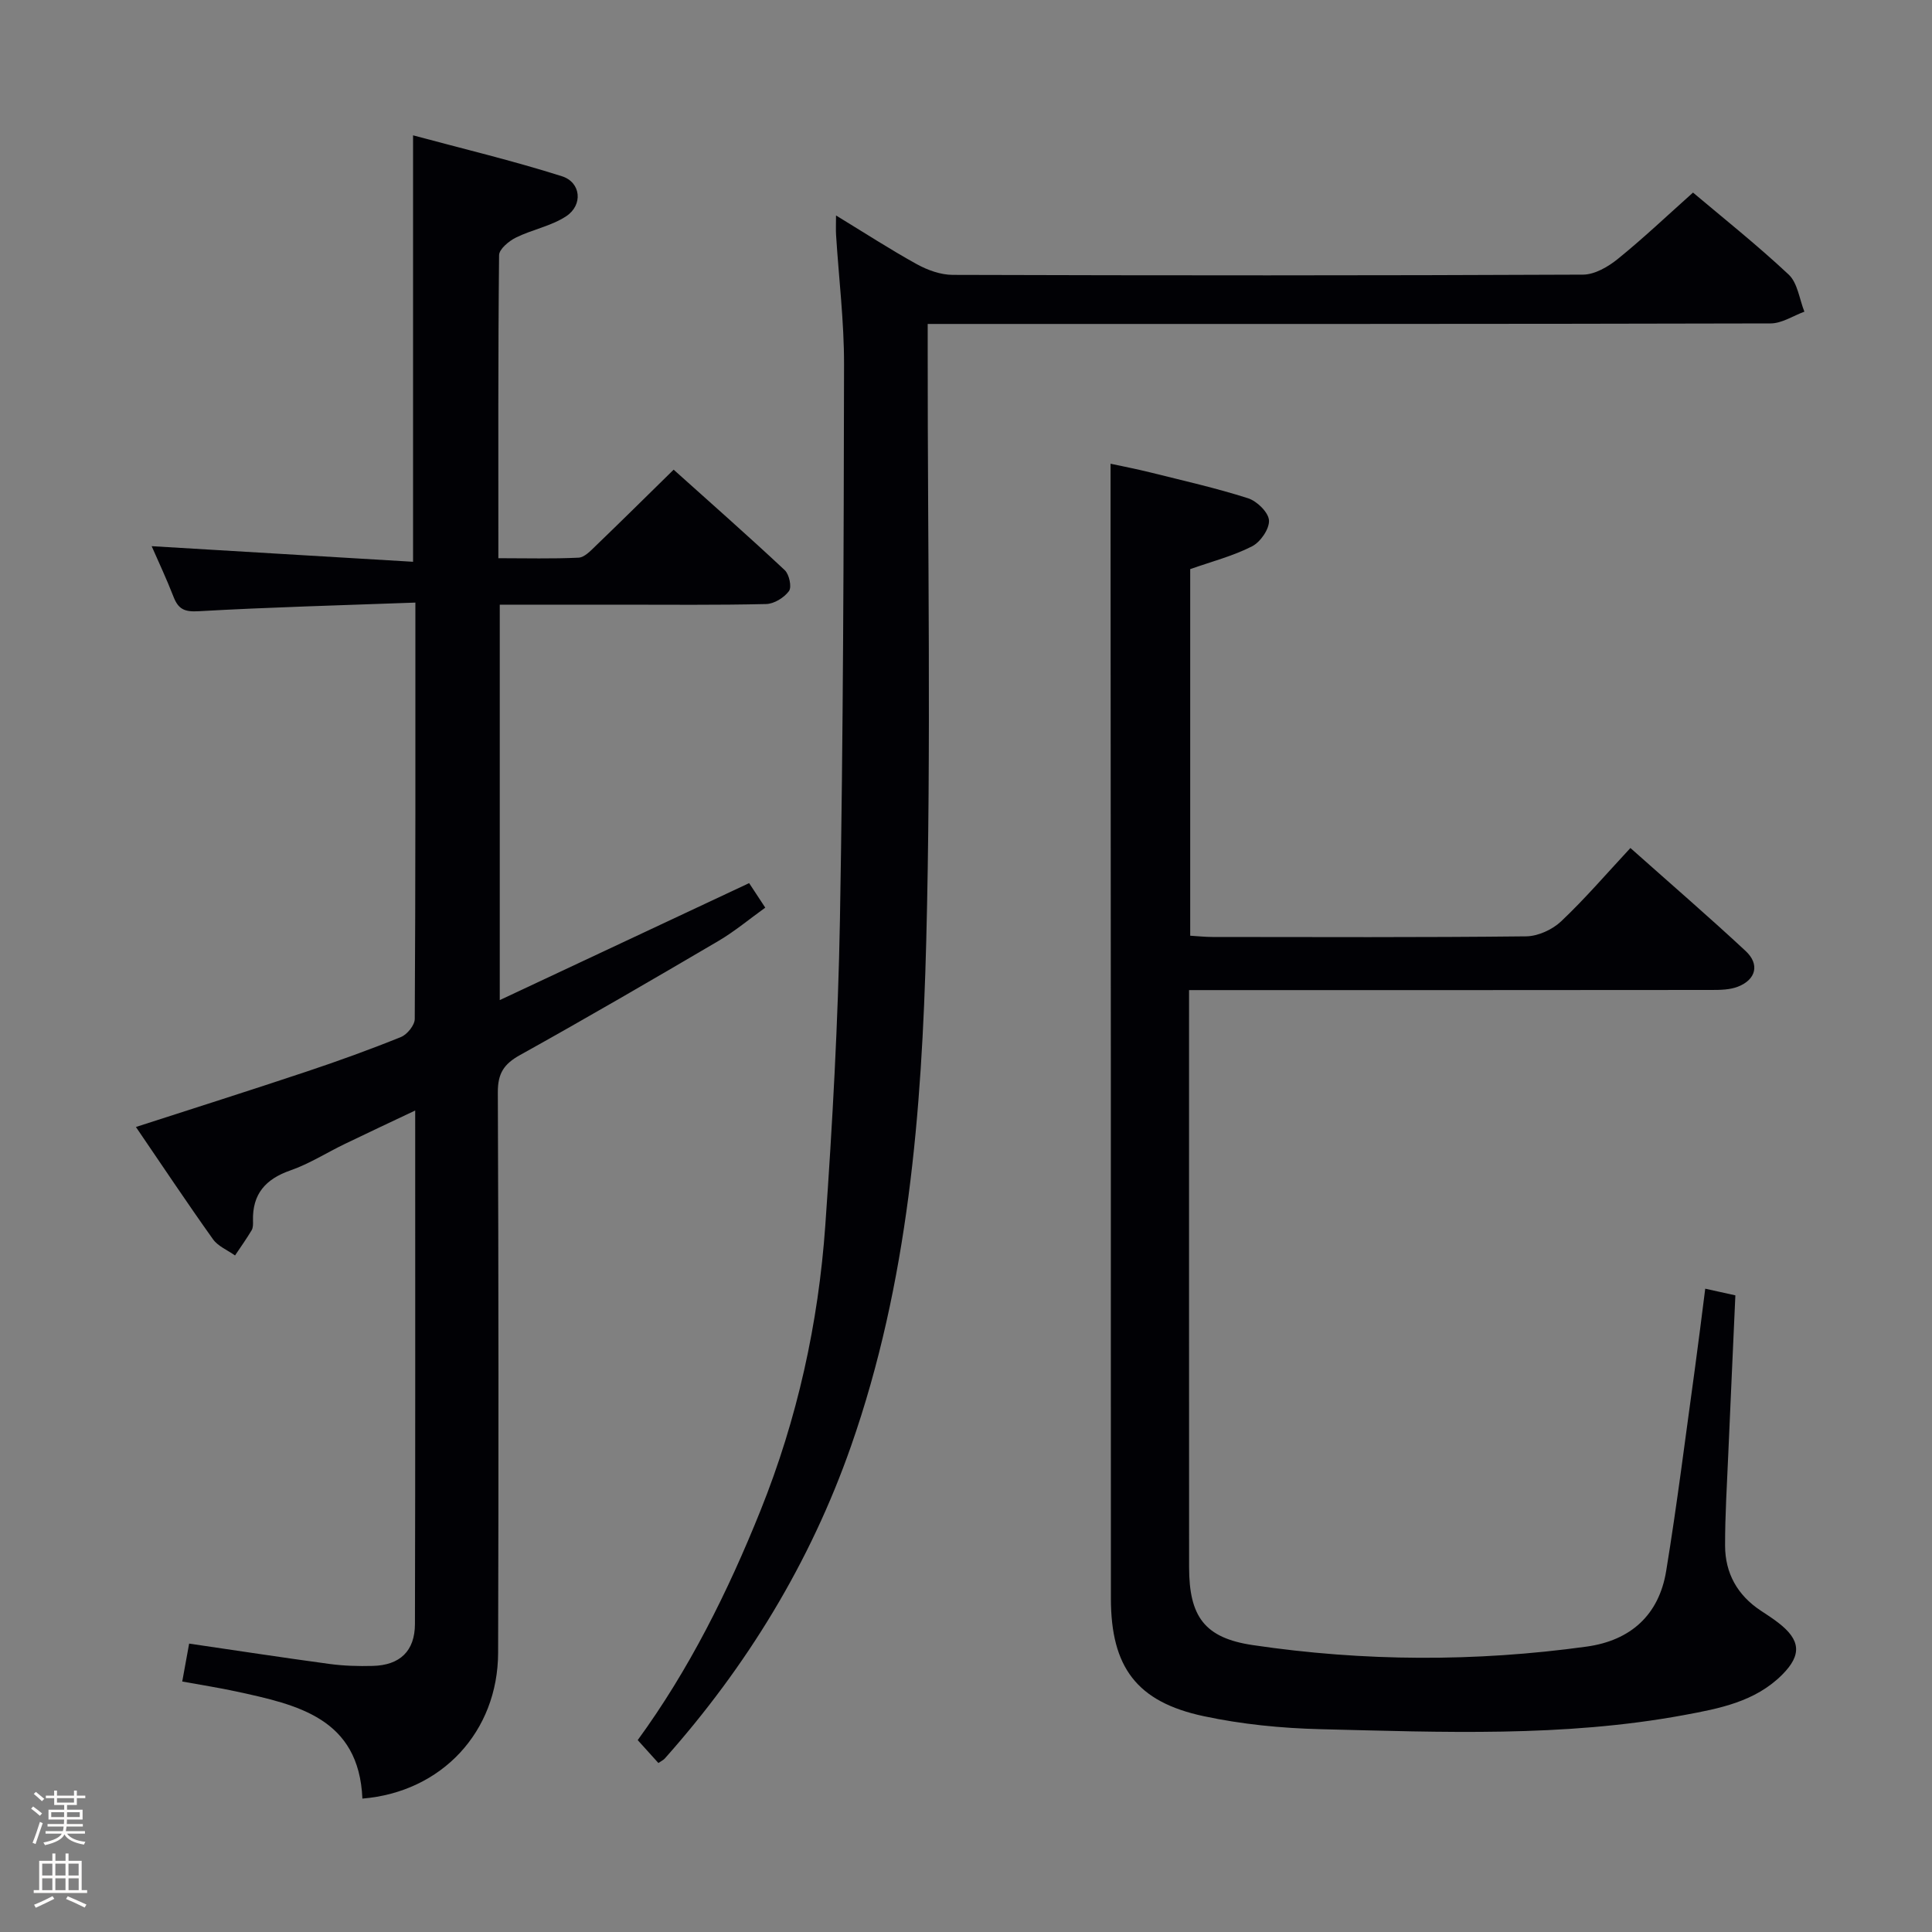 <svg enable-background="new 0 0 400 400" viewBox="0 0 400 400" xmlns="http://www.w3.org/2000/svg"><rect x="0" y="0" width="400" height="400" fill="#808080" stroke="none"/><path d="m6.44 374.46.42-.45c.65.47 1.27.95 1.85 1.44l-.45.49c-.65-.56-1.25-1.06-1.82-1.48m.93 7.33-.63-.26c.55-1.36 1.05-2.8 1.52-4.33.19.1.38.19.59.27-.46 1.29-.95 2.73-1.48 4.32m-.38-10.38.44-.42c.43.34 1.01.82 1.74 1.44l-.49.49c-.53-.51-1.09-1.01-1.69-1.51m2.5.35h1.72v-1.04h.59v1.04h3.52v-1.04h.59v1.04h1.75v.53h-1.75v1.42h-2.03v.97h3.22v2.03h-3.24c0 .35-.01.66-.03.93h3.32v.53h-3.37c-.03.27-.08.58-.15.94h3.96v.53h-3.71c.67.92 1.93 1.48 3.79 1.68-.13.24-.23.44-.29.59-2.13-.38-3.48-1.08-4.04-2.12-.43.97-1.77 1.72-4.03 2.23-.09-.19-.2-.37-.33-.55 2.1-.42 3.37-1.03 3.81-1.83h-3.36v-.53h3.58c.08-.29.13-.61.16-.94h-3.33v-.53h3.39c.02-.27.04-.58.04-.93h-3.23v-2.03h3.25v-.97h-2.07v-1.42h-1.73zm1.12 3.44v1h2.65c.01-.3.02-.44.01-.4v-.25-.35zm1.19-2h3.52v-.91h-3.52zm4.71 2h-2.63v.59c0 .15-.01.28-.01.4h2.64z" fill="#fcfbfa"/><path d="m13.56 383.74h.63v1.52h2.72v6.07h1.13v.6h-11.06v-.6h1.13v-6.07h2.73v-1.52h.63v1.52h2.1v-1.52zm-2.69 8.83.38.56c-1.24.63-2.53 1.25-3.85 1.85-.1-.21-.21-.42-.34-.63 1.36-.55 2.63-1.15 3.81-1.78m-2.13-4.27h2.1v-2.45h-2.1zm0 3.04h2.1v-2.46h-2.1zm2.72-3.04h2.1v-2.45h-2.1zm0 3.04h2.1v-2.46h-2.1zm6.07 3.6c-1.41-.71-2.7-1.3-3.86-1.78l.35-.56c1.45.62 2.75 1.19 3.88 1.72zm-1.25-9.09h-2.1v2.45h2.1zm-2.09 5.49h2.1v-2.46h-2.1z" fill="#fcfbfa"/><g fill="#010105"><path d="m86 124.76c-15.4.57-30.17.95-44.91 1.79-2.92.17-4.17-.45-5.16-2.98-1.44-3.71-3.14-7.32-4.53-10.49 17.94 1.07 35.99 2.15 54.12 3.23 0-29.86 0-58.45 0-88.29 10.28 2.77 20.67 5.25 30.82 8.47 3.97 1.26 4.4 5.97.87 8.29-3.1 2.04-7.04 2.74-10.42 4.42-1.45.72-3.45 2.39-3.46 3.64-.22 20.65-.15 41.31-.15 62.73 5.73 0 11.18.15 16.61-.11 1.21-.06 2.48-1.41 3.5-2.4 5.28-5.08 10.48-10.23 16.18-15.82 7.61 6.83 15.41 13.7 23 20.8.93.87 1.49 3.49.88 4.33-.99 1.36-3.07 2.65-4.72 2.69-10.16.24-20.33.13-30.5.13-8.12 0-16.24 0-24.66 0v81.87c17.48-8.2 34.38-16.13 51.63-24.22 1 1.52 1.97 3 3.34 5.08-3.3 2.37-6.33 4.91-9.69 6.89-13.62 8-27.28 15.95-41.09 23.63-3.36 1.86-4.61 3.83-4.59 7.73.16 38.67.17 77.33.06 116-.04 16.36-11.67 28.86-28.1 30.21-.71-16.66-13.43-19.43-26.13-22.18-3.54-.77-7.12-1.32-11.17-2.06.51-2.8.94-5.18 1.43-7.85 9.79 1.43 19.4 2.91 29.04 4.21 2.96.4 5.98.49 8.97.41 5.62-.14 8.73-3.06 8.74-8.7.09-35.16.05-70.32.05-106.29-5.17 2.45-9.9 4.66-14.59 6.93-3.75 1.81-7.32 4.1-11.22 5.46-5.18 1.8-7.92 4.9-7.77 10.44.02.66.03 1.44-.28 1.96-1.07 1.79-2.28 3.49-3.44 5.22-1.54-1.1-3.51-1.89-4.55-3.34-5.4-7.57-10.55-15.32-15.97-23.26 11.99-3.88 23.66-7.57 35.27-11.45 6.6-2.2 13.16-4.57 19.61-7.18 1.28-.52 2.84-2.44 2.85-3.73.17-28.35.13-56.67.13-86.21z"/><path d="m353.05 266.81c2.22.49 3.96.87 6.24 1.38-.49 11-1 21.93-1.47 32.87-.27 6.31-.67 12.63-.66 18.95.01 5.69 2.54 10.24 7.35 13.43 1.25.83 2.51 1.63 3.69 2.55 4.57 3.53 4.9 6.61.79 10.73-5.59 5.61-13.02 7.02-20.4 8.38-24.92 4.6-50.09 3.52-75.2 2.91-8.09-.2-16.3-1.01-24.2-2.7-13.86-2.96-19.17-10.15-19.19-24.33-.03-35.33 0-70.66-.01-105.99-.01-38.5-.04-76.99-.06-115.49 0-4.29 0-8.59 0-13.49 2.36.51 5.34 1.08 8.27 1.81 6.76 1.69 13.57 3.22 20.2 5.34 1.84.59 4.23 2.92 4.33 4.58.11 1.77-1.78 4.5-3.52 5.38-3.93 2-8.31 3.13-12.79 4.71v75.9c1.67.1 3.12.26 4.57.26 21.66.02 43.33.11 64.99-.13 2.45-.03 5.42-1.39 7.23-3.1 4.94-4.67 9.39-9.86 14.35-15.19 8.57 7.63 16.35 14.34 23.86 21.33 2.96 2.75 2.14 5.94-1.63 7.39-1.63.63-3.56.67-5.36.67-34 .04-67.99.03-101.99.03-1.83 0-3.65 0-6.26 0v5.51c0 38-.01 75.99.01 113.99.01 10.2 3.19 14.63 13.19 16.11 22.99 3.41 46.08 3.49 69.12.31 9.12-1.26 14.97-6.56 16.46-15.63 2.28-13.92 4.01-27.93 5.95-41.91.74-5.39 1.4-10.79 2.14-16.56z"/><path d="m136.31 365.01c-1.36-1.5-2.69-2.98-4.28-4.74 10.63-14.57 18.68-30.73 25.44-47.57 7.61-18.96 11.97-38.71 13.4-59 1.48-21.05 2.65-42.16 3.03-63.26.68-38.3.78-76.62.85-114.93.02-8.95-1.09-17.91-1.65-26.86-.07-1.09-.01-2.19-.01-4.04 5.99 3.65 11.26 7.07 16.75 10.1 2.22 1.22 4.91 2.19 7.4 2.2 43.5.13 87 .15 130.5-.05 2.43-.01 5.2-1.62 7.2-3.24 5.3-4.29 10.26-9 15.58-13.75 5.98 5.05 13.14 10.74 19.8 16.97 1.86 1.74 2.22 5.08 3.26 7.69-2.33.85-4.66 2.43-7 2.43-56 .14-112 .11-168 .11-1.96 0-3.93 0-6.51 0v6.27c-.02 40.5.74 81.01-.3 121.48-.91 35.36-3.72 70.71-15.56 104.54-8.46 24.17-21.59 45.63-38.59 64.74-.32.34-.78.54-1.31.91z"/></g></svg>